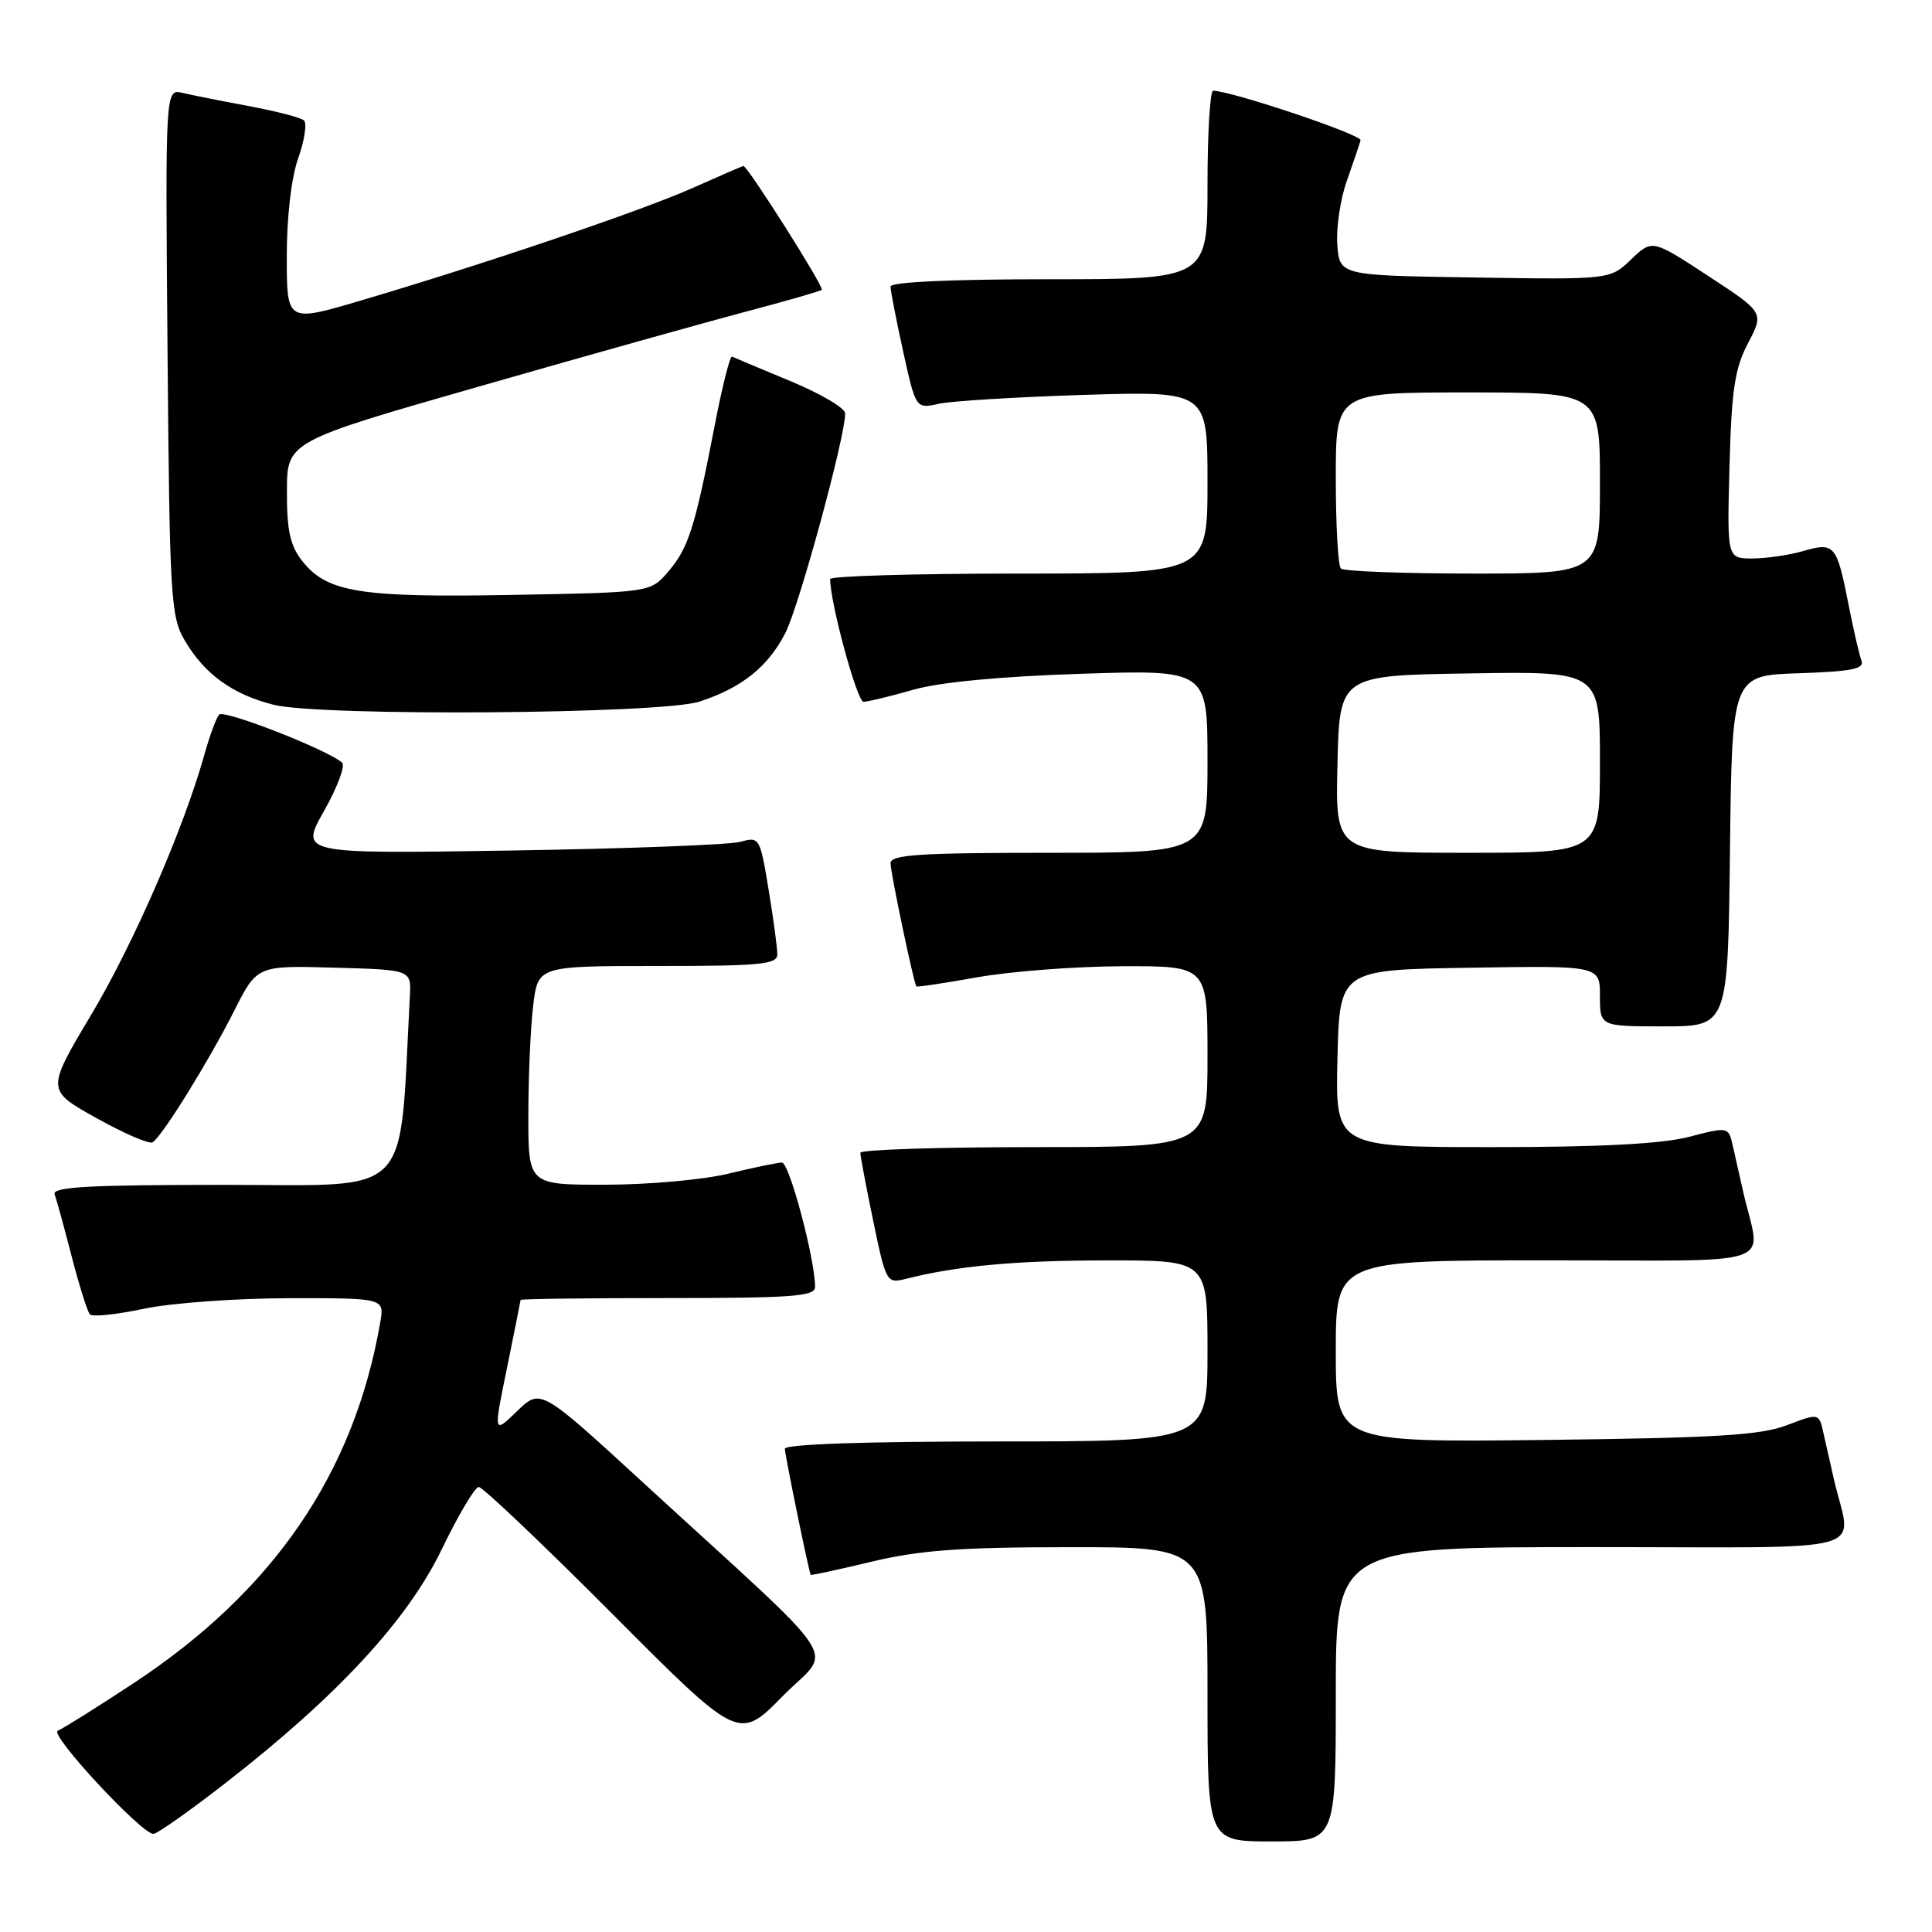 <?xml version="1.0" encoding="UTF-8" standalone="no"?>
<!DOCTYPE svg PUBLIC "-//W3C//DTD SVG 1.1//EN" "http://www.w3.org/Graphics/SVG/1.1/DTD/svg11.dtd" >
<svg xmlns="http://www.w3.org/2000/svg" xmlns:xlink="http://www.w3.org/1999/xlink" version="1.1" viewBox="0 0 256 256">
 <g >
 <path fill="currentColor"
d=" M 177.00 224.50 C 177.00 205.00 177.00 205.00 211.02 205.00 C 249.23 205.00 245.31 206.10 243.00 196.00 C 242.56 194.07 241.93 191.31 241.61 189.86 C 241.02 187.23 241.02 187.23 236.76 188.85 C 233.29 190.18 227.38 190.53 204.75 190.80 C 177.00 191.12 177.00 191.12 177.00 179.06 C 177.00 167.00 177.00 167.00 205.02 167.00 C 236.49 167.00 233.31 168.10 231.00 158.00 C 230.56 156.07 229.94 153.33 229.62 151.89 C 229.03 149.28 229.03 149.28 223.80 150.64 C 220.20 151.57 212.05 152.00 197.75 152.00 C 176.94 152.00 176.94 152.00 177.22 140.25 C 177.50 128.50 177.50 128.50 194.75 128.23 C 212.00 127.95 212.00 127.95 212.00 131.98 C 212.00 136.00 212.00 136.00 220.48 136.00 C 228.96 136.00 228.96 136.00 229.23 112.75 C 229.50 89.50 229.50 89.50 238.34 89.21 C 245.30 88.98 247.07 88.63 246.66 87.56 C 246.38 86.81 245.61 83.52 244.97 80.25 C 243.38 72.16 243.10 71.82 238.96 73.01 C 237.06 73.56 234.01 74.00 232.18 74.00 C 228.84 74.00 228.84 74.00 229.17 61.75 C 229.44 51.61 229.87 48.80 231.63 45.46 C 233.75 41.41 233.75 41.41 226.34 36.56 C 218.92 31.70 218.92 31.70 216.13 34.38 C 213.34 37.05 213.34 37.05 195.42 36.77 C 177.50 36.50 177.50 36.50 177.20 32.41 C 177.04 30.16 177.61 26.33 178.48 23.91 C 179.34 21.48 180.15 19.09 180.28 18.59 C 180.46 17.85 163.35 12.10 160.75 12.02 C 160.34 12.01 160.00 17.62 160.00 24.50 C 160.00 37.00 160.00 37.00 139.00 37.00 C 126.08 37.00 118.00 37.37 118.00 37.97 C 118.00 38.51 118.75 42.37 119.67 46.56 C 121.35 54.18 121.35 54.18 124.42 53.50 C 126.12 53.13 134.81 52.60 143.75 52.32 C 160.00 51.83 160.00 51.83 160.00 63.91 C 160.00 76.00 160.00 76.00 135.00 76.00 C 121.25 76.00 110.00 76.33 110.00 76.73 C 110.00 79.88 113.57 93.00 114.42 92.99 C 115.01 92.98 117.97 92.27 121.00 91.40 C 124.52 90.39 132.54 89.63 143.25 89.28 C 160.00 88.74 160.00 88.74 160.00 100.87 C 160.00 113.00 160.00 113.00 139.00 113.00 C 121.83 113.00 118.00 113.25 118.00 114.38 C 118.00 115.62 121.06 130.21 121.42 130.70 C 121.51 130.82 125.16 130.27 129.54 129.49 C 133.92 128.71 142.56 128.05 148.75 128.03 C 160.00 128.00 160.00 128.00 160.00 140.00 C 160.00 152.00 160.00 152.00 137.00 152.00 C 124.35 152.00 114.00 152.34 114.00 152.75 C 113.99 153.16 114.77 157.24 115.71 161.80 C 117.39 169.90 117.50 170.09 119.97 169.47 C 126.81 167.73 134.67 167.01 146.75 167.01 C 160.00 167.00 160.00 167.00 160.00 179.00 C 160.00 191.00 160.00 191.00 132.00 191.00 C 114.55 191.00 104.00 191.37 104.00 191.97 C 104.00 192.78 107.15 208.14 107.42 208.67 C 107.47 208.77 111.11 207.98 115.50 206.93 C 121.86 205.41 127.25 205.01 141.75 205.01 C 160.00 205.00 160.00 205.00 160.00 224.50 C 160.00 244.00 160.00 244.00 168.50 244.00 C 177.00 244.00 177.00 244.00 177.00 224.50 Z  M 29.86 236.28 C 44.69 224.75 54.02 214.67 58.54 205.28 C 60.72 200.77 62.92 197.05 63.43 197.03 C 63.94 197.02 71.90 204.58 81.12 213.83 C 97.89 230.67 97.89 230.67 103.70 224.76 C 110.31 218.03 112.70 221.67 85.06 196.31 C 71.62 183.97 71.62 183.97 68.50 187.00 C 65.38 190.02 65.38 190.02 67.18 181.26 C 68.16 176.44 68.97 172.39 68.98 172.25 C 68.99 172.11 77.78 172.00 88.50 172.00 C 105.00 172.00 108.00 171.77 108.00 170.53 C 108.00 166.83 104.58 154.00 103.60 154.04 C 102.99 154.06 99.80 154.72 96.50 155.52 C 93.20 156.32 85.89 156.98 80.25 156.98 C 70.00 157.00 70.00 157.00 70.01 147.75 C 70.01 142.66 70.30 136.14 70.65 133.25 C 71.28 128.00 71.28 128.00 87.14 128.00 C 100.83 128.00 103.00 127.79 103.00 126.44 C 103.00 125.59 102.48 121.72 101.84 117.86 C 100.70 110.96 100.63 110.84 98.09 111.55 C 96.67 111.94 82.95 112.46 67.61 112.70 C 39.73 113.14 39.73 113.14 42.94 107.45 C 44.71 104.32 45.78 101.44 45.33 101.05 C 43.25 99.28 29.64 93.97 29.03 94.69 C 28.65 95.14 27.77 97.53 27.08 100.00 C 24.32 109.83 17.72 125.01 12.08 134.47 C 6.13 144.45 6.13 144.45 12.78 148.15 C 16.43 150.19 19.78 151.64 20.22 151.36 C 21.48 150.59 27.64 140.65 31.01 133.98 C 34.06 127.93 34.06 127.93 44.28 128.22 C 54.50 128.50 54.50 128.50 54.31 132.00 C 52.86 159.22 55.03 157.00 29.80 157.00 C 11.81 157.00 6.89 157.27 7.24 158.25 C 7.49 158.94 8.51 162.65 9.50 166.50 C 10.50 170.35 11.58 173.79 11.91 174.16 C 12.23 174.52 15.42 174.19 19.00 173.43 C 22.58 172.66 31.23 172.03 38.23 172.02 C 50.95 172.00 50.95 172.00 50.38 175.25 C 46.91 195.23 36.24 210.82 17.69 223.04 C 12.80 226.26 8.28 229.09 7.65 229.33 C 6.47 229.78 18.73 243.00 20.33 243.00 C 20.81 243.00 25.10 239.98 29.86 236.28 Z  M 92.67 92.97 C 98.28 91.15 101.78 88.35 104.07 83.86 C 105.91 80.25 112.02 57.81 111.99 54.77 C 111.98 54.07 108.72 52.15 104.74 50.50 C 100.76 48.85 97.28 47.39 97.00 47.25 C 96.73 47.12 95.68 51.27 94.68 56.48 C 92.09 69.89 91.22 72.63 88.54 75.75 C 86.18 78.50 86.18 78.50 67.84 78.83 C 47.70 79.20 43.32 78.49 40.05 74.34 C 38.45 72.30 38.00 70.29 38.02 65.12 C 38.03 58.50 38.03 58.50 63.77 51.13 C 77.92 47.07 93.78 42.63 99.00 41.25 C 104.22 39.87 108.68 38.59 108.89 38.40 C 109.25 38.08 99.07 22.00 98.51 22.00 C 98.38 22.00 95.40 23.29 91.89 24.86 C 85.20 27.86 64.35 34.94 47.75 39.84 C 38.00 42.72 38.00 42.72 38.00 33.99 C 38.00 28.73 38.60 23.54 39.52 20.95 C 40.36 18.58 40.69 16.33 40.27 15.95 C 39.85 15.58 36.58 14.73 33.00 14.06 C 29.42 13.40 25.47 12.61 24.20 12.31 C 21.90 11.76 21.90 11.76 22.20 46.63 C 22.48 79.40 22.62 81.70 24.50 84.90 C 27.11 89.33 30.81 92.01 36.23 93.38 C 42.40 94.95 87.59 94.62 92.67 92.97 Z  M 177.22 101.25 C 177.50 89.50 177.50 89.50 194.75 89.23 C 212.00 88.95 212.00 88.95 212.00 100.98 C 212.00 113.00 212.00 113.00 194.47 113.00 C 176.94 113.00 176.94 113.00 177.22 101.25 Z  M 177.67 75.33 C 177.30 74.97 177.00 69.57 177.00 63.33 C 177.00 52.00 177.00 52.00 194.50 52.00 C 212.00 52.00 212.00 52.00 212.00 64.00 C 212.00 76.00 212.00 76.00 195.17 76.00 C 185.91 76.00 178.03 75.70 177.67 75.33 Z "/>
</g>
</svg>